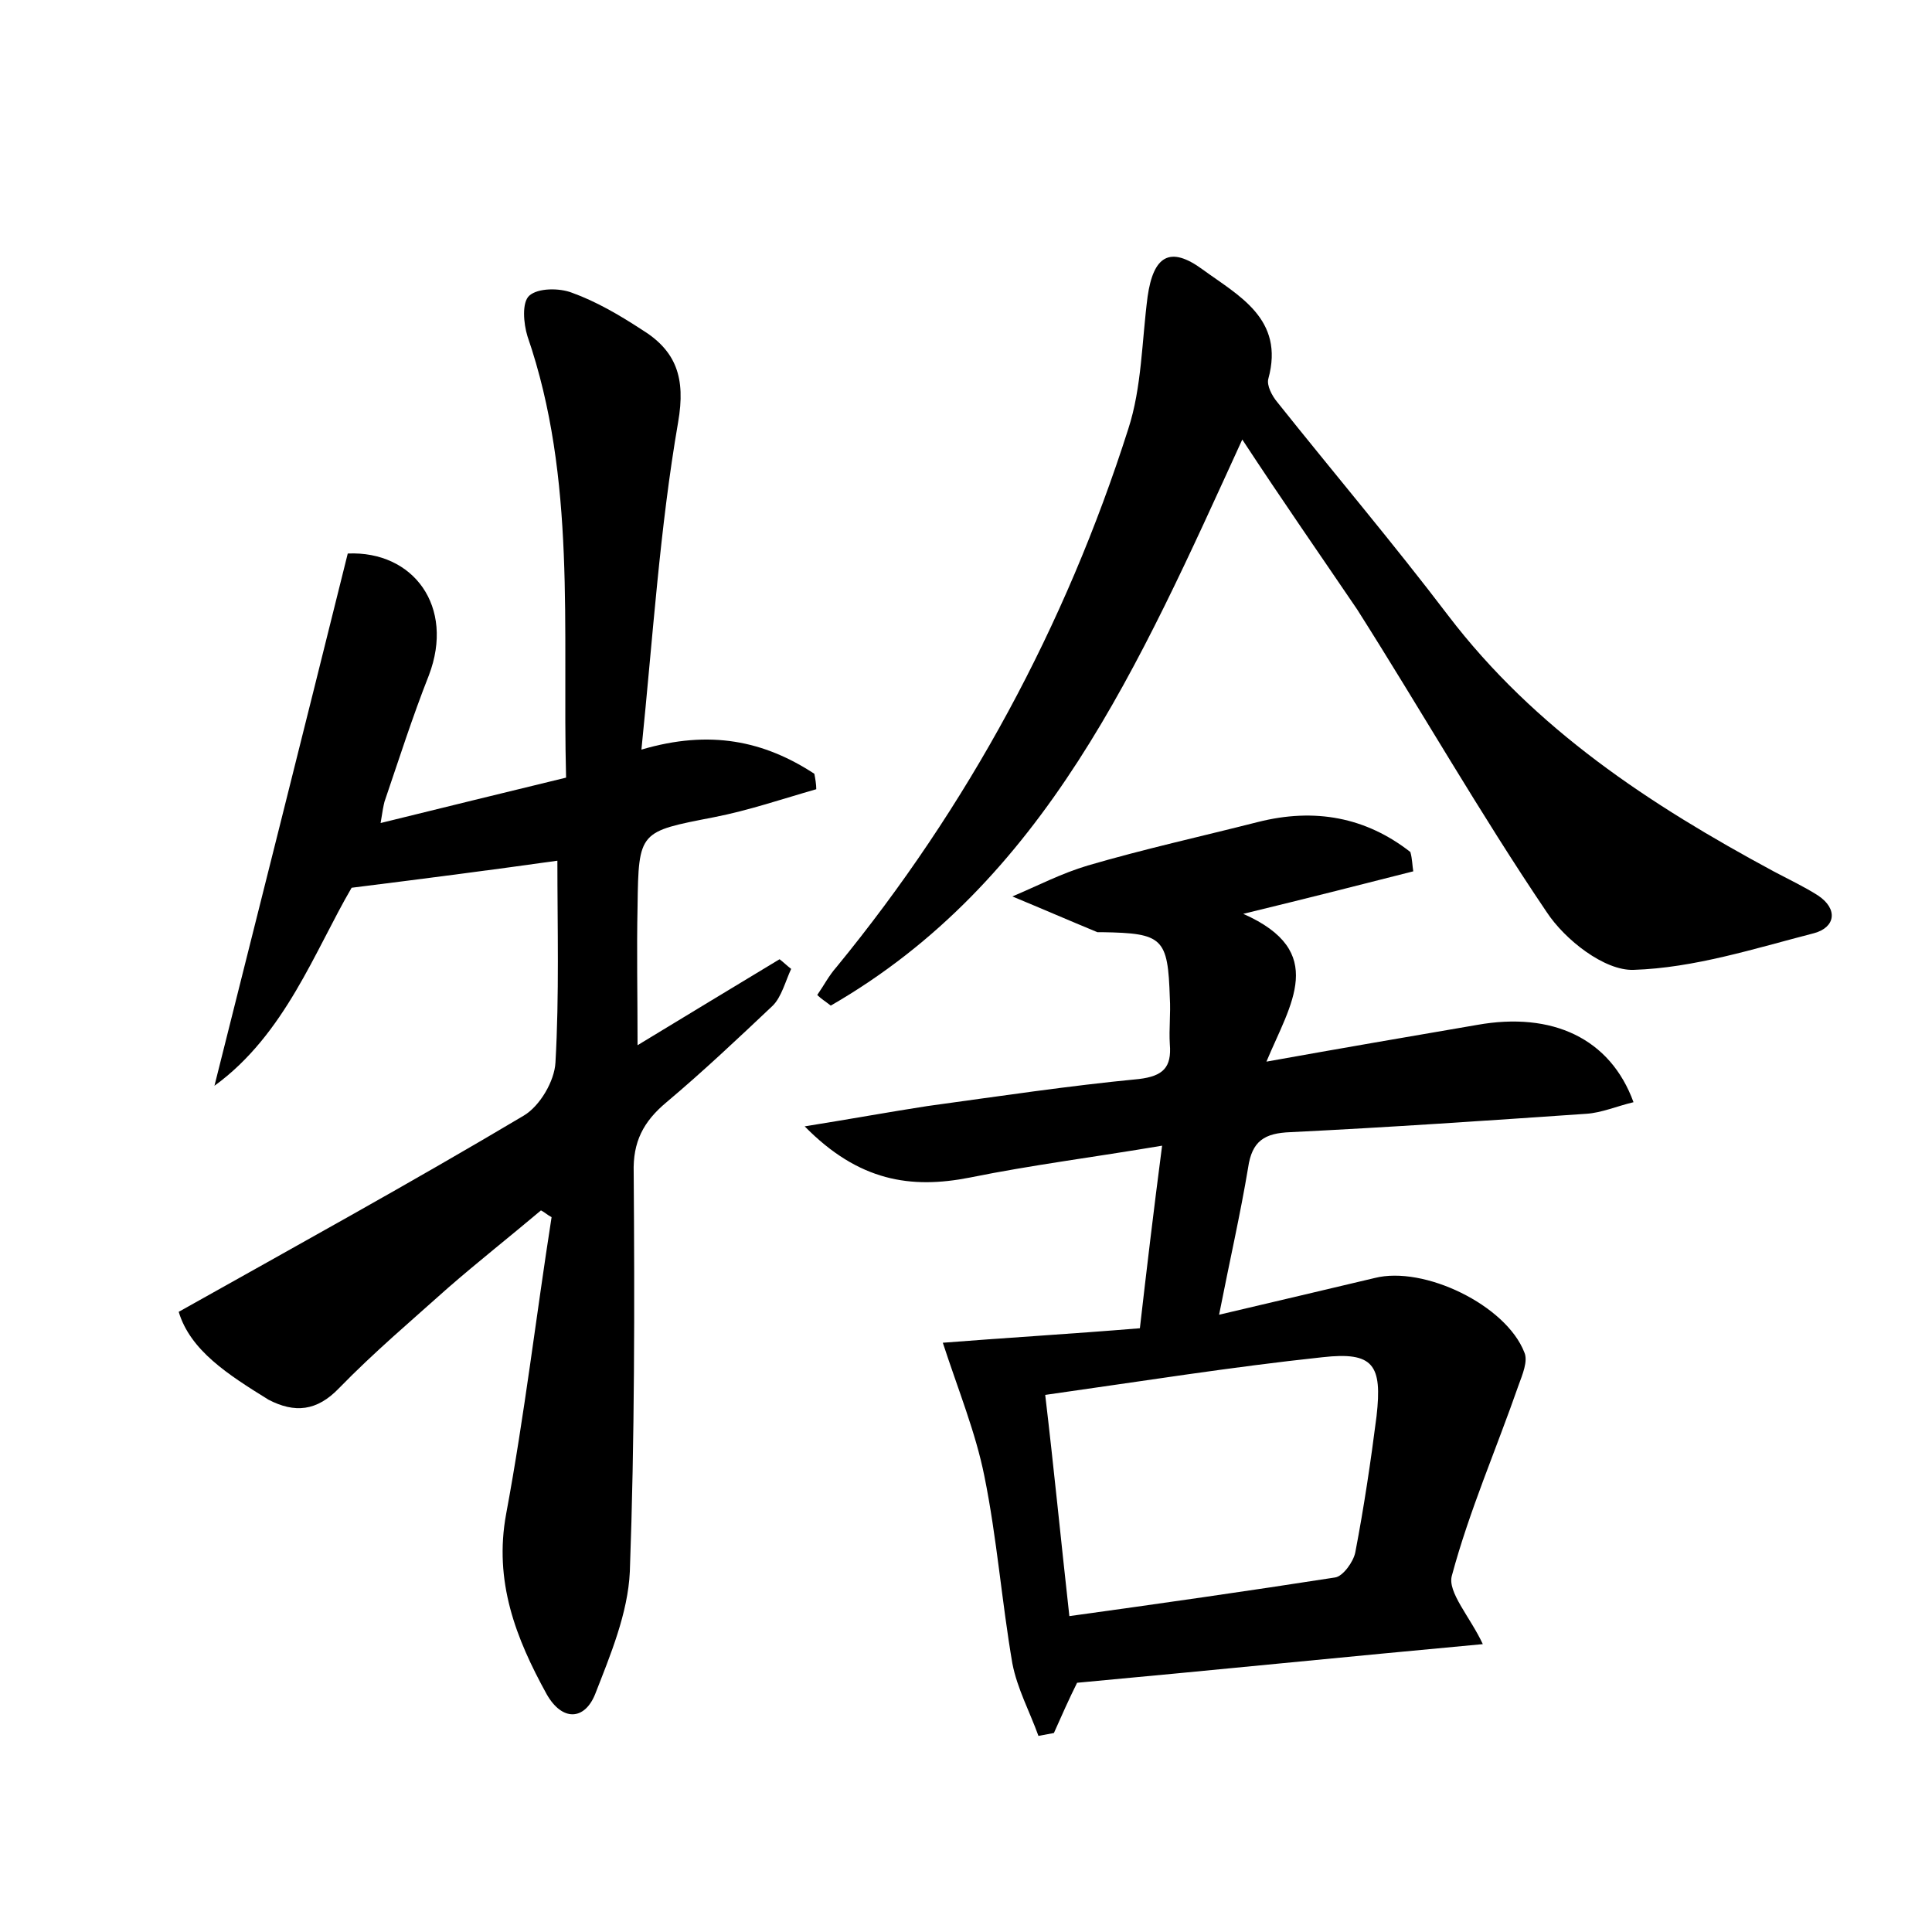 <?xml version="1.0" encoding="utf-8"?>
<!-- Generator: Adobe Illustrator 22.0.0, SVG Export Plug-In . SVG Version: 6.00 Build 0)  -->
<svg version="1.1" id="图层_1" xmlns="http://www.w3.org/2000/svg" xmlns:xlink="http://www.w3.org/1999/xlink" x="0px" y="0px"
	 viewBox="0 0 200 200" style="enable-background:new 0 0 200 200;" xml:space="preserve">
<style type="text/css">
	.st0{fill:#FFFFFF;}
</style>
<g>
	
	<path d="M18.5,135.8c12.3-6.9,24.1-13.4,35.7-20.3c1.7-1,3.2-3.6,3.3-5.5c0.4-7,0.2-14,0.2-20.9c-6.4,0.9-13.3,1.8-21.3,2.8
		c-3.8,6.5-6.9,15.2-14.2,20.5c4.6-18.3,9.2-36.6,13.8-55.1c6.8-0.3,11.1,5.5,8.4,12.6c-1.7,4.3-3.1,8.7-4.6,13.1
		c-0.1,0.4-0.2,0.9-0.4,2.2c6.5-1.6,12.6-3.1,19.2-4.7c-0.4-15.5,1.1-30.9-4-45.7c-0.4-1.3-0.6-3.5,0.2-4.2c0.9-0.8,3.1-0.8,4.4-0.3
		c2.5,0.9,4.9,2.3,7.2,3.8c3.6,2.2,4.6,5,3.8,9.6c-1.9,11-2.6,22.1-3.8,33.9c7.1-2.1,12.7-0.9,17.9,2.5c0.1,0.5,0.2,1.1,0.2,1.6
		c-3.5,1-7,2.2-10.6,2.9c-7.7,1.5-7.8,1.4-7.9,9.2c-0.1,4.6,0,9.2,0,14.4c5.1-3.1,9.9-6,14.7-8.9c0.4,0.3,0.8,0.7,1.2,1
		c-0.6,1.3-1,2.9-1.9,3.8c-3.6,3.4-7.2,6.8-11,10c-2.4,2-3.5,4.1-3.4,7.3c0.1,13.8,0.1,27.5-0.4,41.3c-0.2,4.3-2,8.6-3.6,12.7
		c-1.1,2.7-3.4,2.8-5,0c-3.2-5.8-5.5-11.7-4.2-18.7c1.9-10.2,3.1-20.5,4.7-30.7c-0.4-0.2-0.7-0.5-1.1-0.7c-3.2,2.7-6.5,5.3-9.6,8
		c-3.8,3.4-7.7,6.7-11.3,10.4c-2.3,2.4-4.6,2.6-7.3,1.2C23.6,142.3,19.7,139.8,18.5,135.8z"/>
	<path d="M146.3,90.2c-5.5,1.4-11,2.8-17.6,4.4c8.8,3.9,4.9,9.3,2.4,15.3c7.8-1.4,14.8-2.6,21.8-3.8c7.8-1.4,13.8,1.4,16.2,8
		c-1.7,0.4-3.3,1.1-4.9,1.2c-10.2,0.7-20.4,1.4-30.6,1.9c-2.7,0.1-4,0.9-4.4,3.7c-0.8,4.8-1.9,9.6-3,15.2c6-1.4,11-2.6,16.1-3.8
		c5.1-1.3,13.6,2.8,15.5,7.7c0.4,0.9-0.2,2.3-0.6,3.4c-2.3,6.6-5.1,13-6.9,19.7c-0.5,1.7,1.9,4.3,3.2,7.1c-14.1,1.3-27.9,2.7-42,4
		c-0.8,1.6-1.6,3.4-2.4,5.2c-0.5,0.1-1.1,0.2-1.6,0.3c-0.9-2.5-2.2-4.9-2.7-7.5c-1.1-6.4-1.6-13-2.9-19.4c-0.9-4.5-2.7-8.9-4.3-13.8
		c6.3-0.5,13.1-0.9,20.4-1.5c0.7-6.1,1.4-12,2.3-18.9c-7.1,1.2-13.5,2-19.9,3.3c-6.1,1.2-11.5,0.4-17.1-5.3c5-0.8,8.8-1.5,12.7-2.1
		c7.3-1,14.6-2.1,21.9-2.8c2.5-0.3,3.4-1.2,3.2-3.6c-0.1-1.6,0.1-3.2,0-4.8c-0.2-6.2-0.7-6.7-7-6.8c-0.2,0-0.3,0-0.5,0
		c-2.9-1.2-5.9-2.5-8.8-3.7c2.6-1.1,5.1-2.4,7.8-3.2c5.8-1.7,11.7-3,17.6-4.5c5.9-1.5,11.2-0.5,15.8,3.1
		C146.2,88.9,146.2,89.6,146.3,90.2z M110.7,167.3c9.4-1.3,18.5-2.6,27.5-4c0.8-0.1,1.9-1.6,2.1-2.6c0.9-4.7,1.6-9.4,2.2-14.1
		c0.6-5.3-0.3-6.7-5.6-6.1c-9.4,1-18.8,2.5-28.7,3.9C109.1,152,109.8,159.2,110.7,167.3z"/>
	<path d="M128.6,45.5c-10.7,23.4-20.4,45.8-42.6,58.6c-0.5-0.4-1-0.7-1.4-1.1c0.7-1,1.2-2,2-2.9c13.6-16.6,23.7-35.3,30.2-55.7
		c1.4-4.3,1.4-9.1,2-13.7c0.6-4.2,2.3-5.3,5.7-2.8c3.7,2.7,8.5,5.1,6.8,11.3c-0.2,0.7,0.4,1.8,0.9,2.4c5.9,7.4,12,14.6,17.7,22.1
		c9,11.8,20.9,19.6,33.7,26.5c1.5,0.8,3.2,1.6,4.6,2.5c2.1,1.4,1.8,3.3-0.4,3.9c-6.2,1.6-12.4,3.6-18.7,3.8c-3,0.1-7.1-3.1-9-6
		c-6.9-10.2-13-20.9-19.6-31.3C136.7,57.5,132.8,51.9,128.6,45.5z"/>
	
</g>
</svg>
